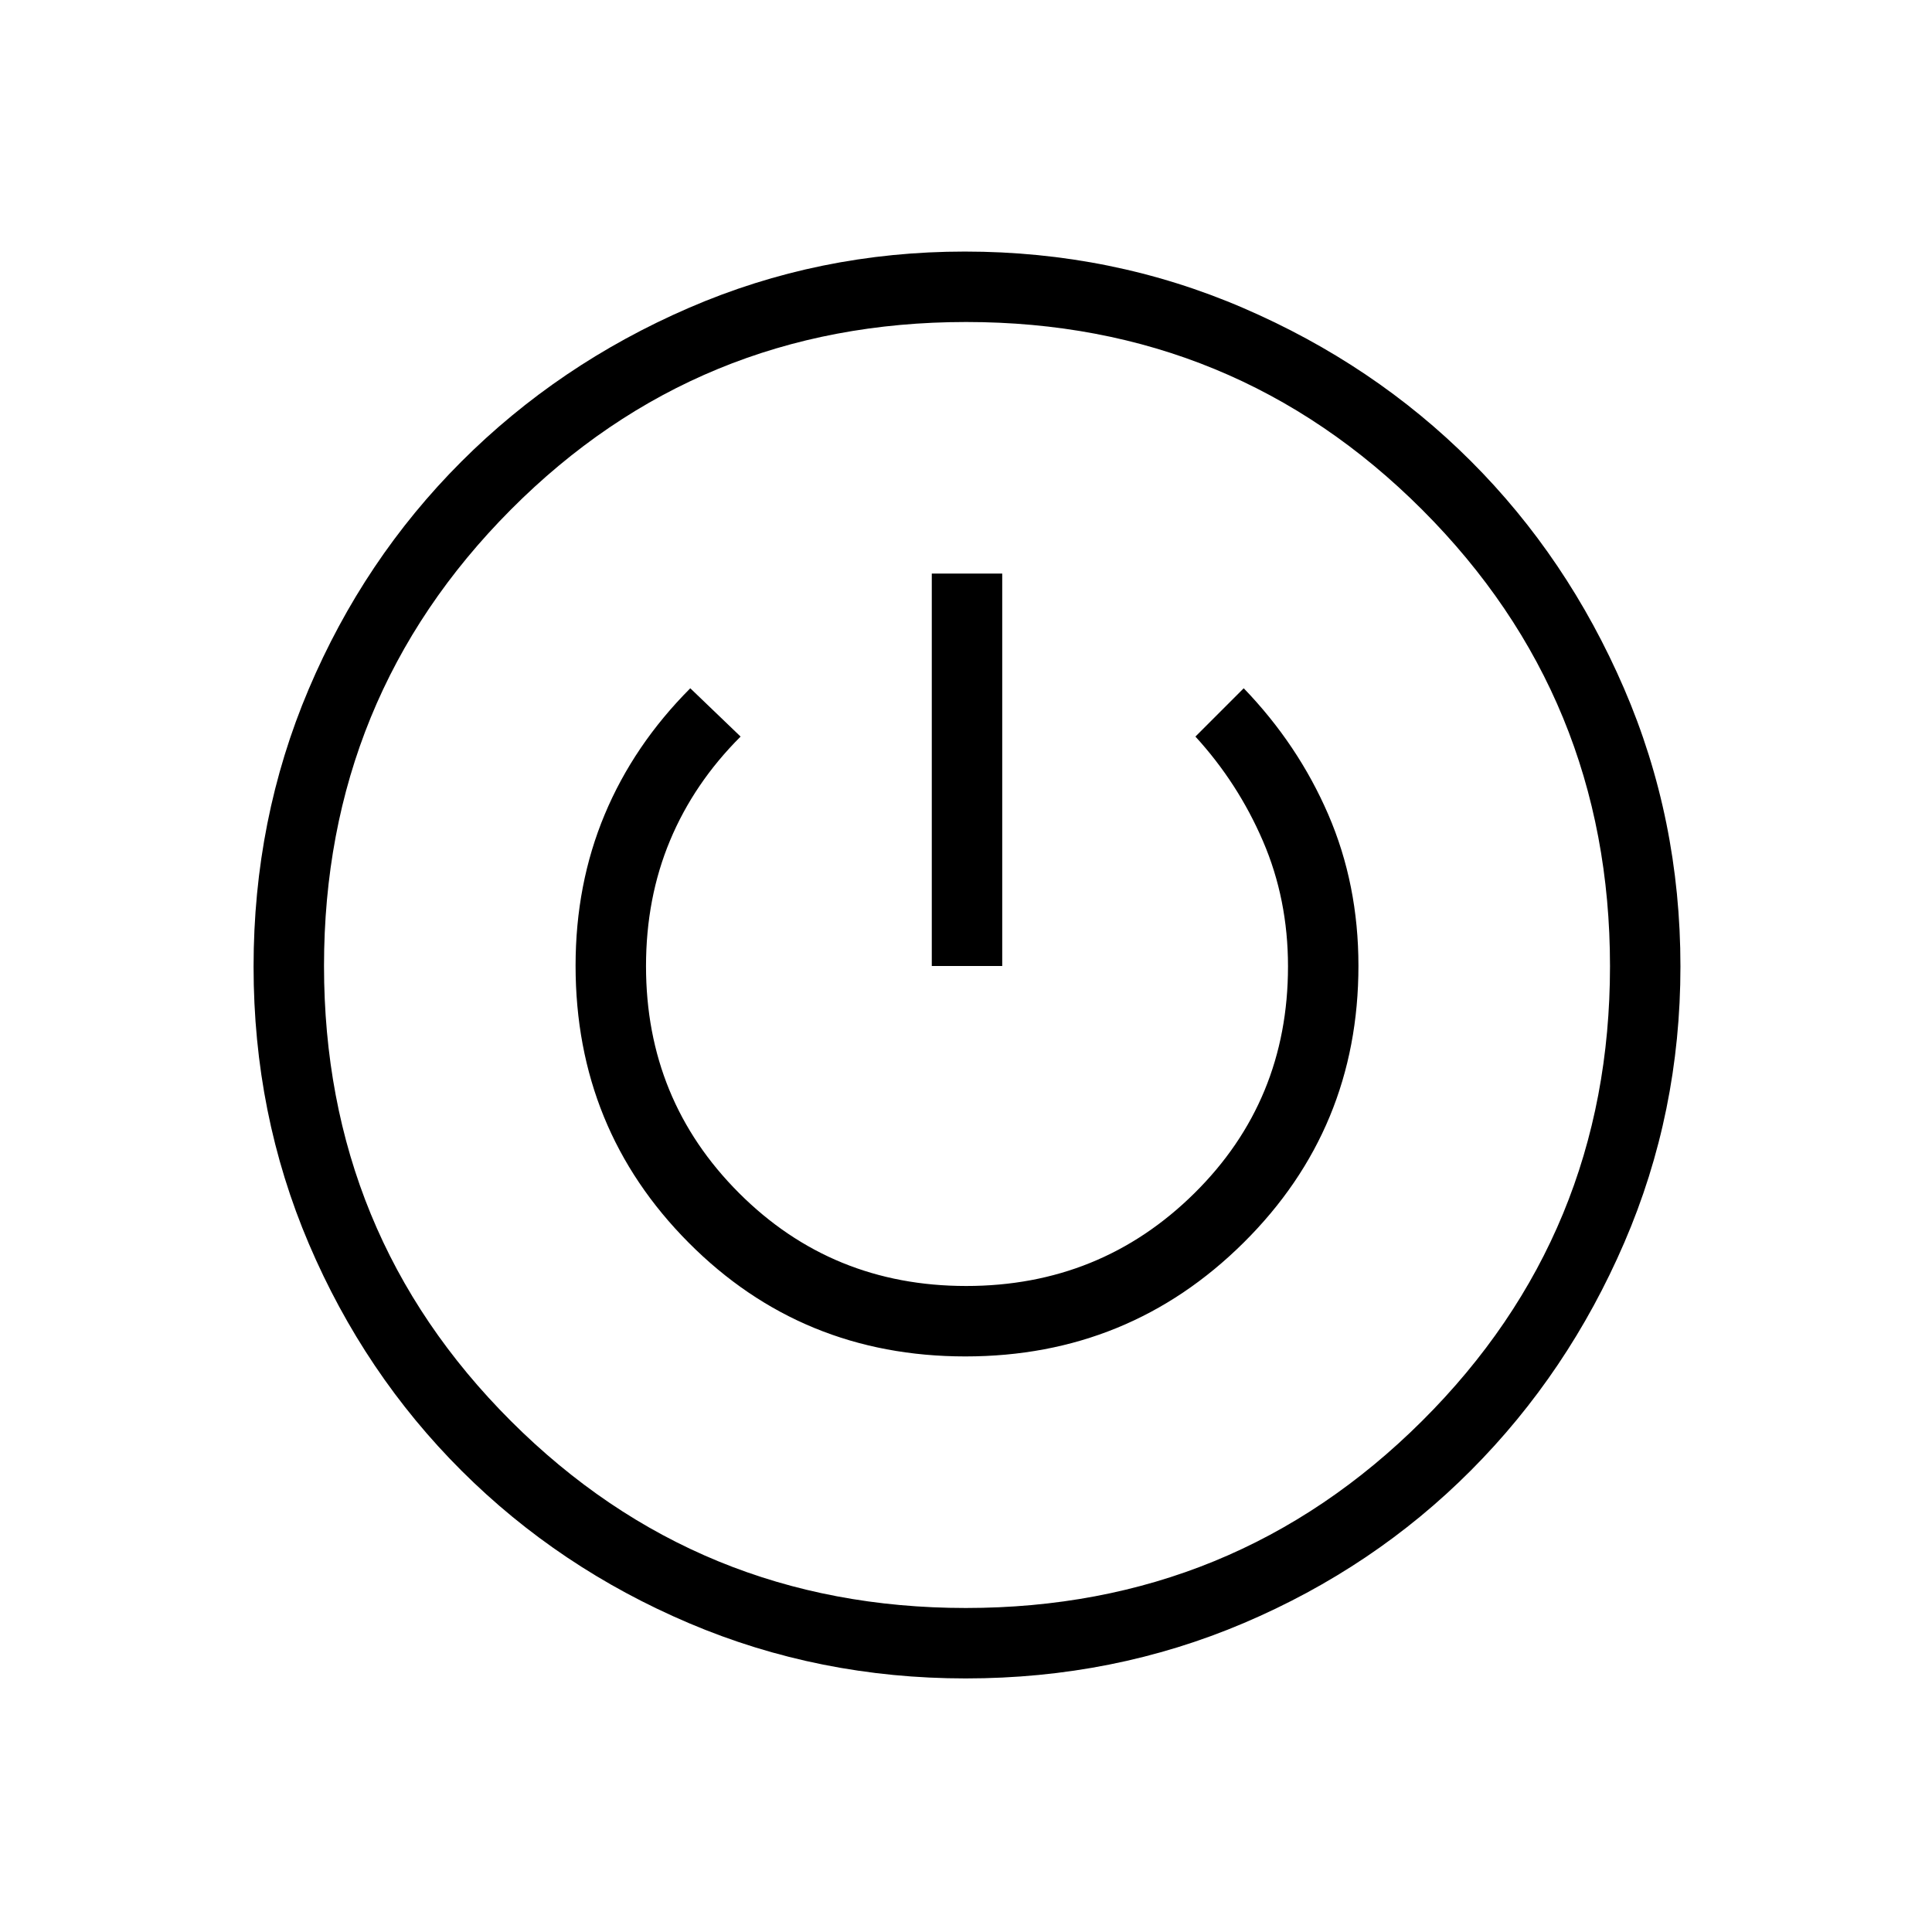 <svg xmlns="http://www.w3.org/2000/svg" height="48" viewBox="0 -960 960 960" width="48"><path d="M479.84-126q-72.84 0-137.43-27.43-64.59-27.44-112.98-75.68-48.39-48.25-75.91-112.74Q126-406.35 126-479.67q0-73.33 27.39-137.89 27.39-64.56 75.76-112.97 48.37-48.41 113.03-76.44T479.42-835q73.28 0 138.29 28.02 65.01 28.02 113.1 76.05 48.09 48.03 76.14 112.96Q835-553.05 835-479.77q0 72.58-27.92 137.27-27.91 64.68-76.12 113.07-48.21 48.39-112.89 75.91Q553.39-126 479.84-126Zm.06-35q133.41 0 226.75-92.96Q800-346.92 800-479.9q0-133.41-93.26-226.75Q613.47-800 480.05-800q-133.42 0-226.24 93.26Q161-613.47 161-480.05q0 133.42 92.96 226.24Q346.92-161 479.9-161Zm-.19-125Q561-286 618-342.58q57-56.57 57-137.55 0-40.46-15-75.17-15-34.7-42-62.7l-24 24q21.13 23.08 33.56 51.94Q640-513.2 640-479.8q0 66.8-46.6 112.8t-113.32 46q-66.72 0-112.9-46.23Q321-413.45 321-479.89q0-33.9 11.94-62.47Q344.87-570.92 368-594l-25-24q-28.09 28.17-42.54 62.75Q286-520.68 286-480.14q0 81.14 56.21 137.64 56.2 56.5 137.5 56.5ZM463-480h35v-195h-35v195Zm17 0Z"/></svg>